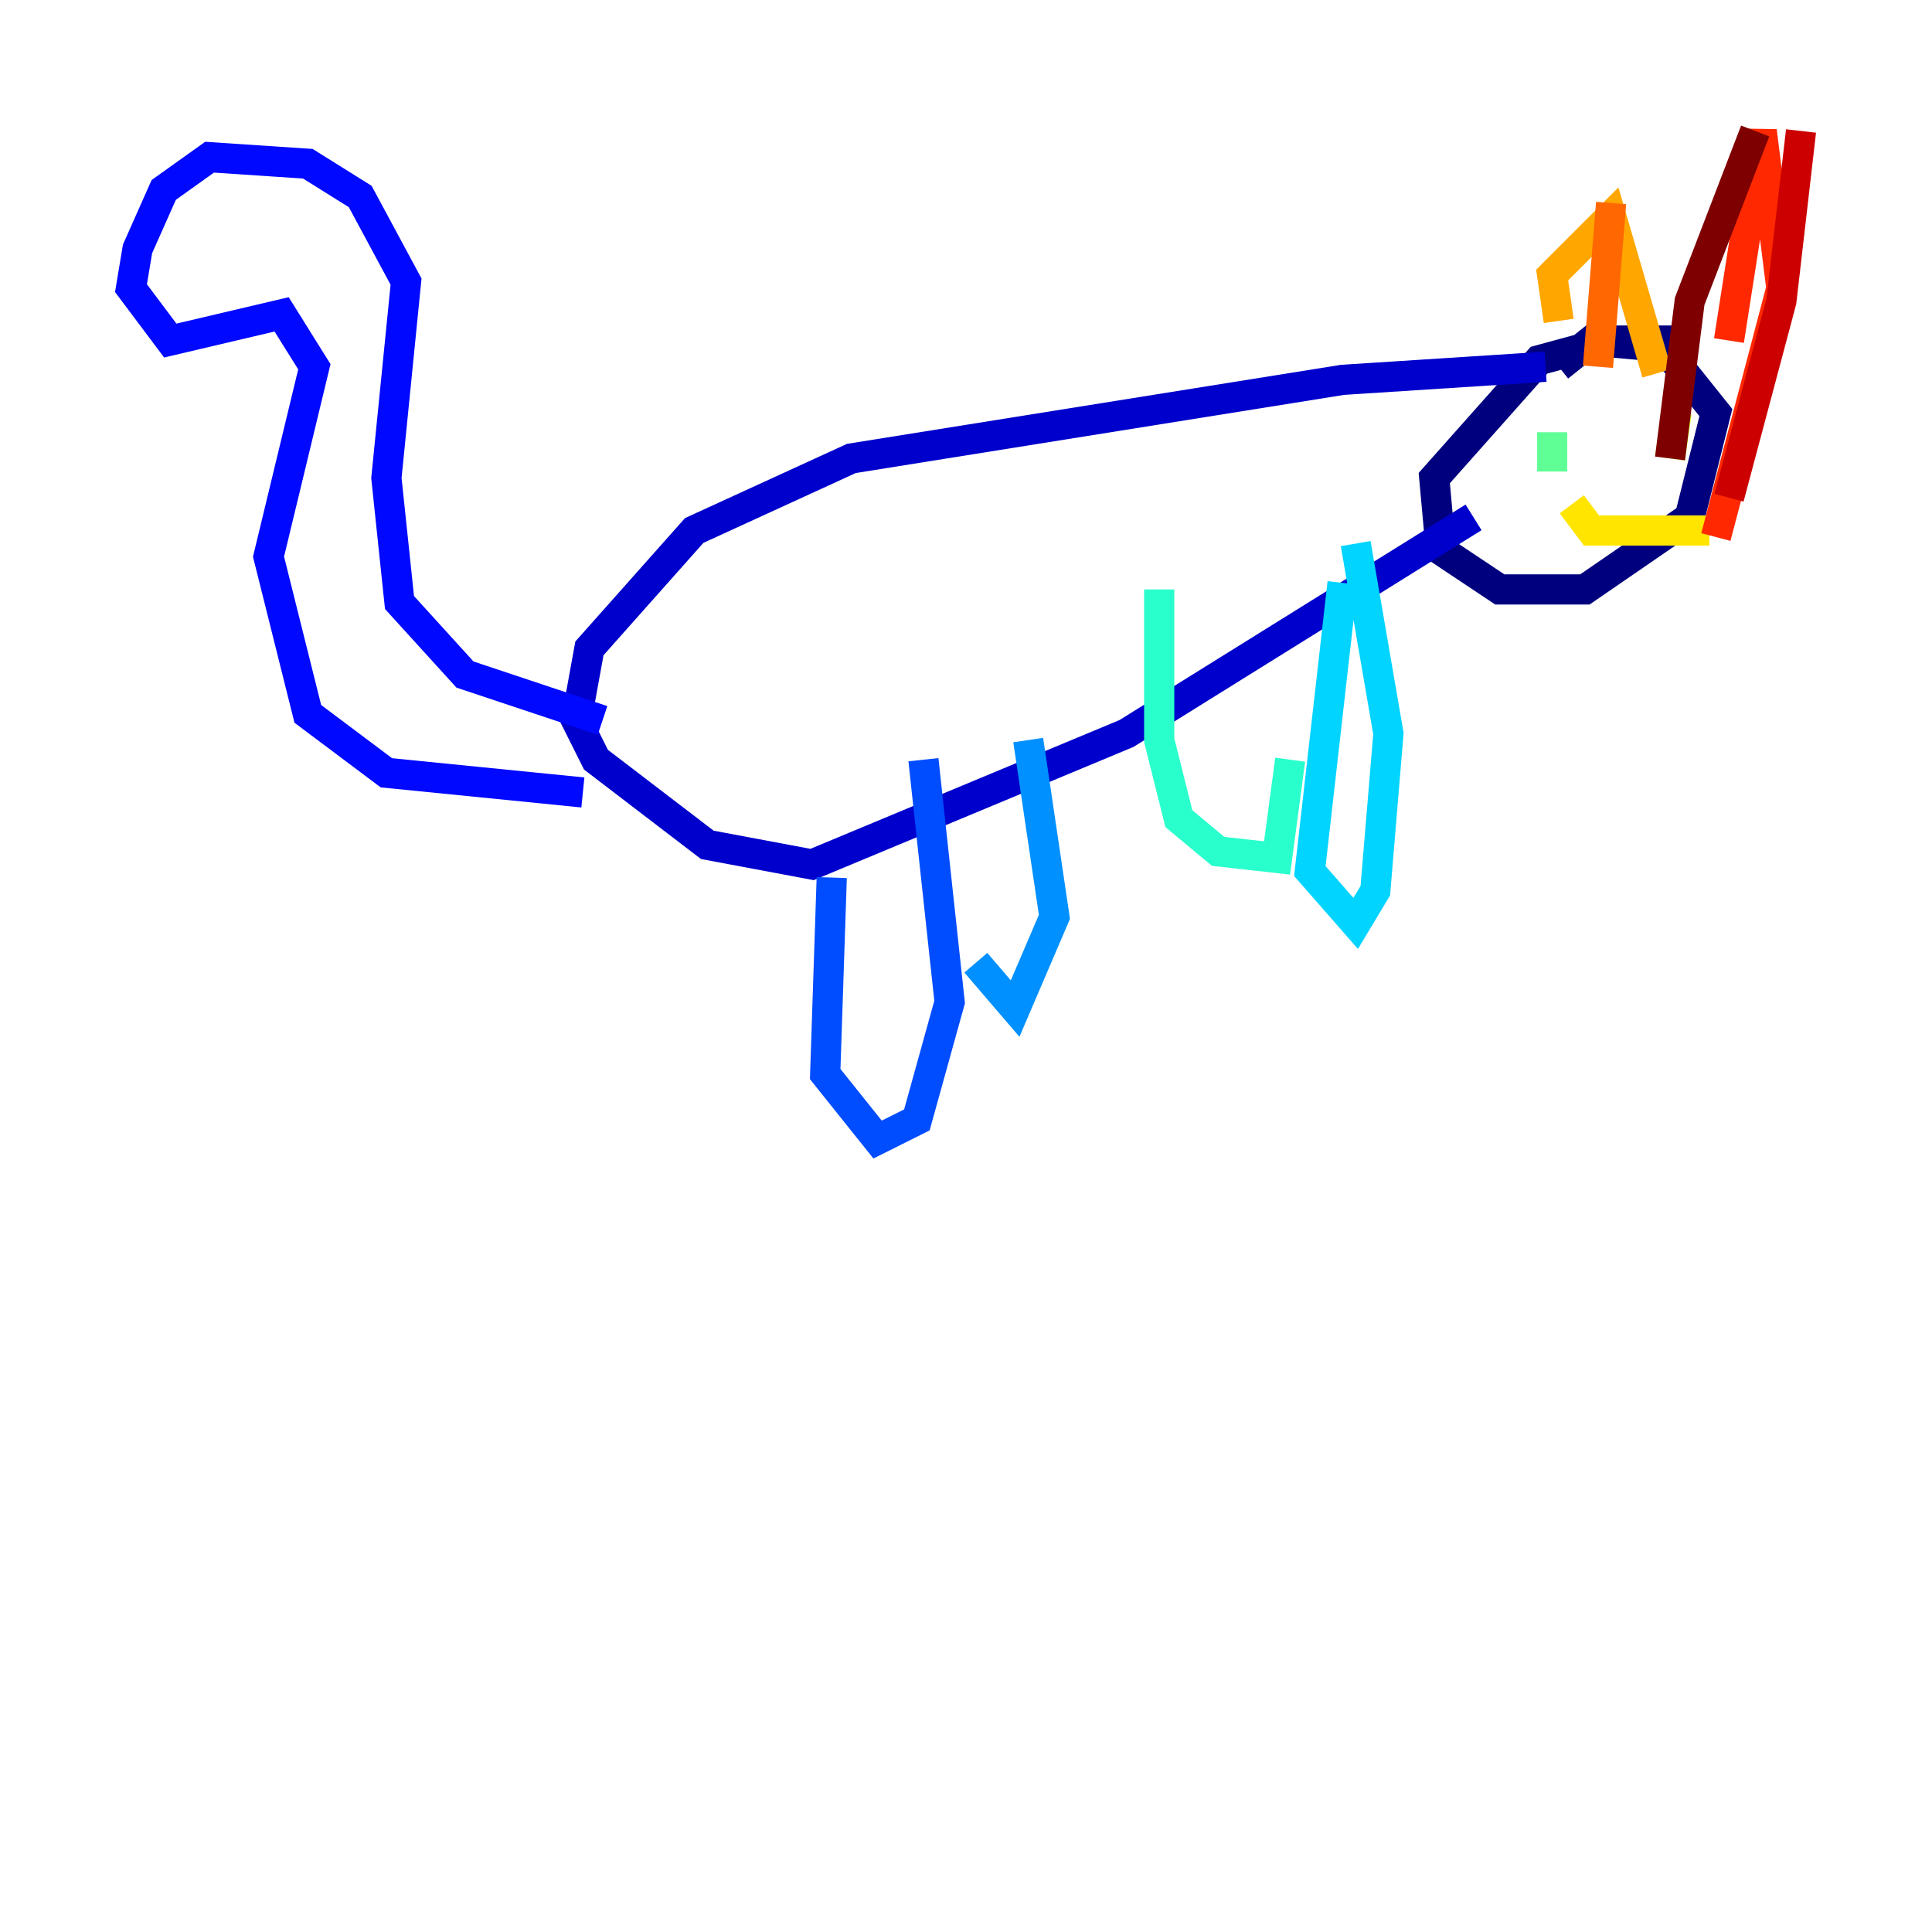 <?xml version="1.0" encoding="utf-8" ?>
<svg baseProfile="tiny" height="128" version="1.2" viewBox="0,0,128,128" width="128" xmlns="http://www.w3.org/2000/svg" xmlns:ev="http://www.w3.org/2001/xml-events" xmlns:xlink="http://www.w3.org/1999/xlink"><defs /><polyline fill="none" points="111.946,22.563 106.739,22.563 101.966,23.864 95.024,31.675 95.458,36.447 99.363,39.051 105.003,39.051 111.946,34.278 113.681,27.336 110.21,22.997 105.437,22.563 103.268,24.298" stroke="#00007f" stroke-width="2" /><polyline fill="none" points="102.4,24.298 88.949,25.166 56.407,30.373 45.993,35.146 39.051,42.956 38.183,47.729 39.485,50.332 46.861,55.973 53.803,57.275 74.63,48.597 97.627,34.278" stroke="#0000cc" stroke-width="2" /><polyline fill="none" points="39.919,47.729 30.807,44.691 26.468,39.919 25.6,31.675 26.902,18.658 23.864,13.017 20.393,10.848 13.885,10.414 10.848,12.583 9.112,16.488 8.678,19.091 11.281,22.563 18.658,20.827 20.827,24.298 17.79,36.881 20.393,47.295 25.6,51.2 38.617,52.502" stroke="#0008ff" stroke-width="2" /><polyline fill="none" points="55.105,58.142 54.671,71.159 58.142,75.498 60.746,74.197 62.915,66.386 61.18,50.332" stroke="#004cff" stroke-width="2" /><polyline fill="none" points="64.651,63.783 67.254,66.82 69.858,60.746 68.122,49.031" stroke="#0090ff" stroke-width="2" /><polyline fill="none" points="88.949,38.617 86.78,57.709 89.817,61.18 91.119,59.01 91.986,48.597 89.817,36.014" stroke="#00d4ff" stroke-width="2" /><polyline fill="none" points="85.478,50.332 84.61,56.841 80.705,56.407 78.102,54.237 76.8,49.031 76.8,39.051" stroke="#29ffcd" stroke-width="2" /><polyline fill="none" points="102.834,28.637 102.834,31.241" stroke="#5fff96" stroke-width="2" /><polyline fill="none" points="110.644,28.637 110.644,28.637" stroke="#96ff5f" stroke-width="2" /><polyline fill="none" points="111.078,27.336 110.644,30.373" stroke="#cdff29" stroke-width="2" /><polyline fill="none" points="113.248,35.146 105.437,35.146 104.136,33.41" stroke="#ffe500" stroke-width="2" /><polyline fill="none" points="103.268,21.261 102.834,18.224 106.739,14.319 109.776,24.732" stroke="#ffa600" stroke-width="2" /><polyline fill="none" points="106.739,13.451 105.871,24.298" stroke="#ff6700" stroke-width="2" /><polyline fill="none" points="114.549,22.563 116.719,8.678 118.02,19.091 113.681,35.58" stroke="#ff2800" stroke-width="2" /><polyline fill="none" points="119.322,8.678 118.02,19.959 114.549,32.976" stroke="#cc0000" stroke-width="2" /><polyline fill="none" points="116.285,8.678 111.946,19.959 110.644,30.373" stroke="#7f0000" stroke-width="2" /></svg>